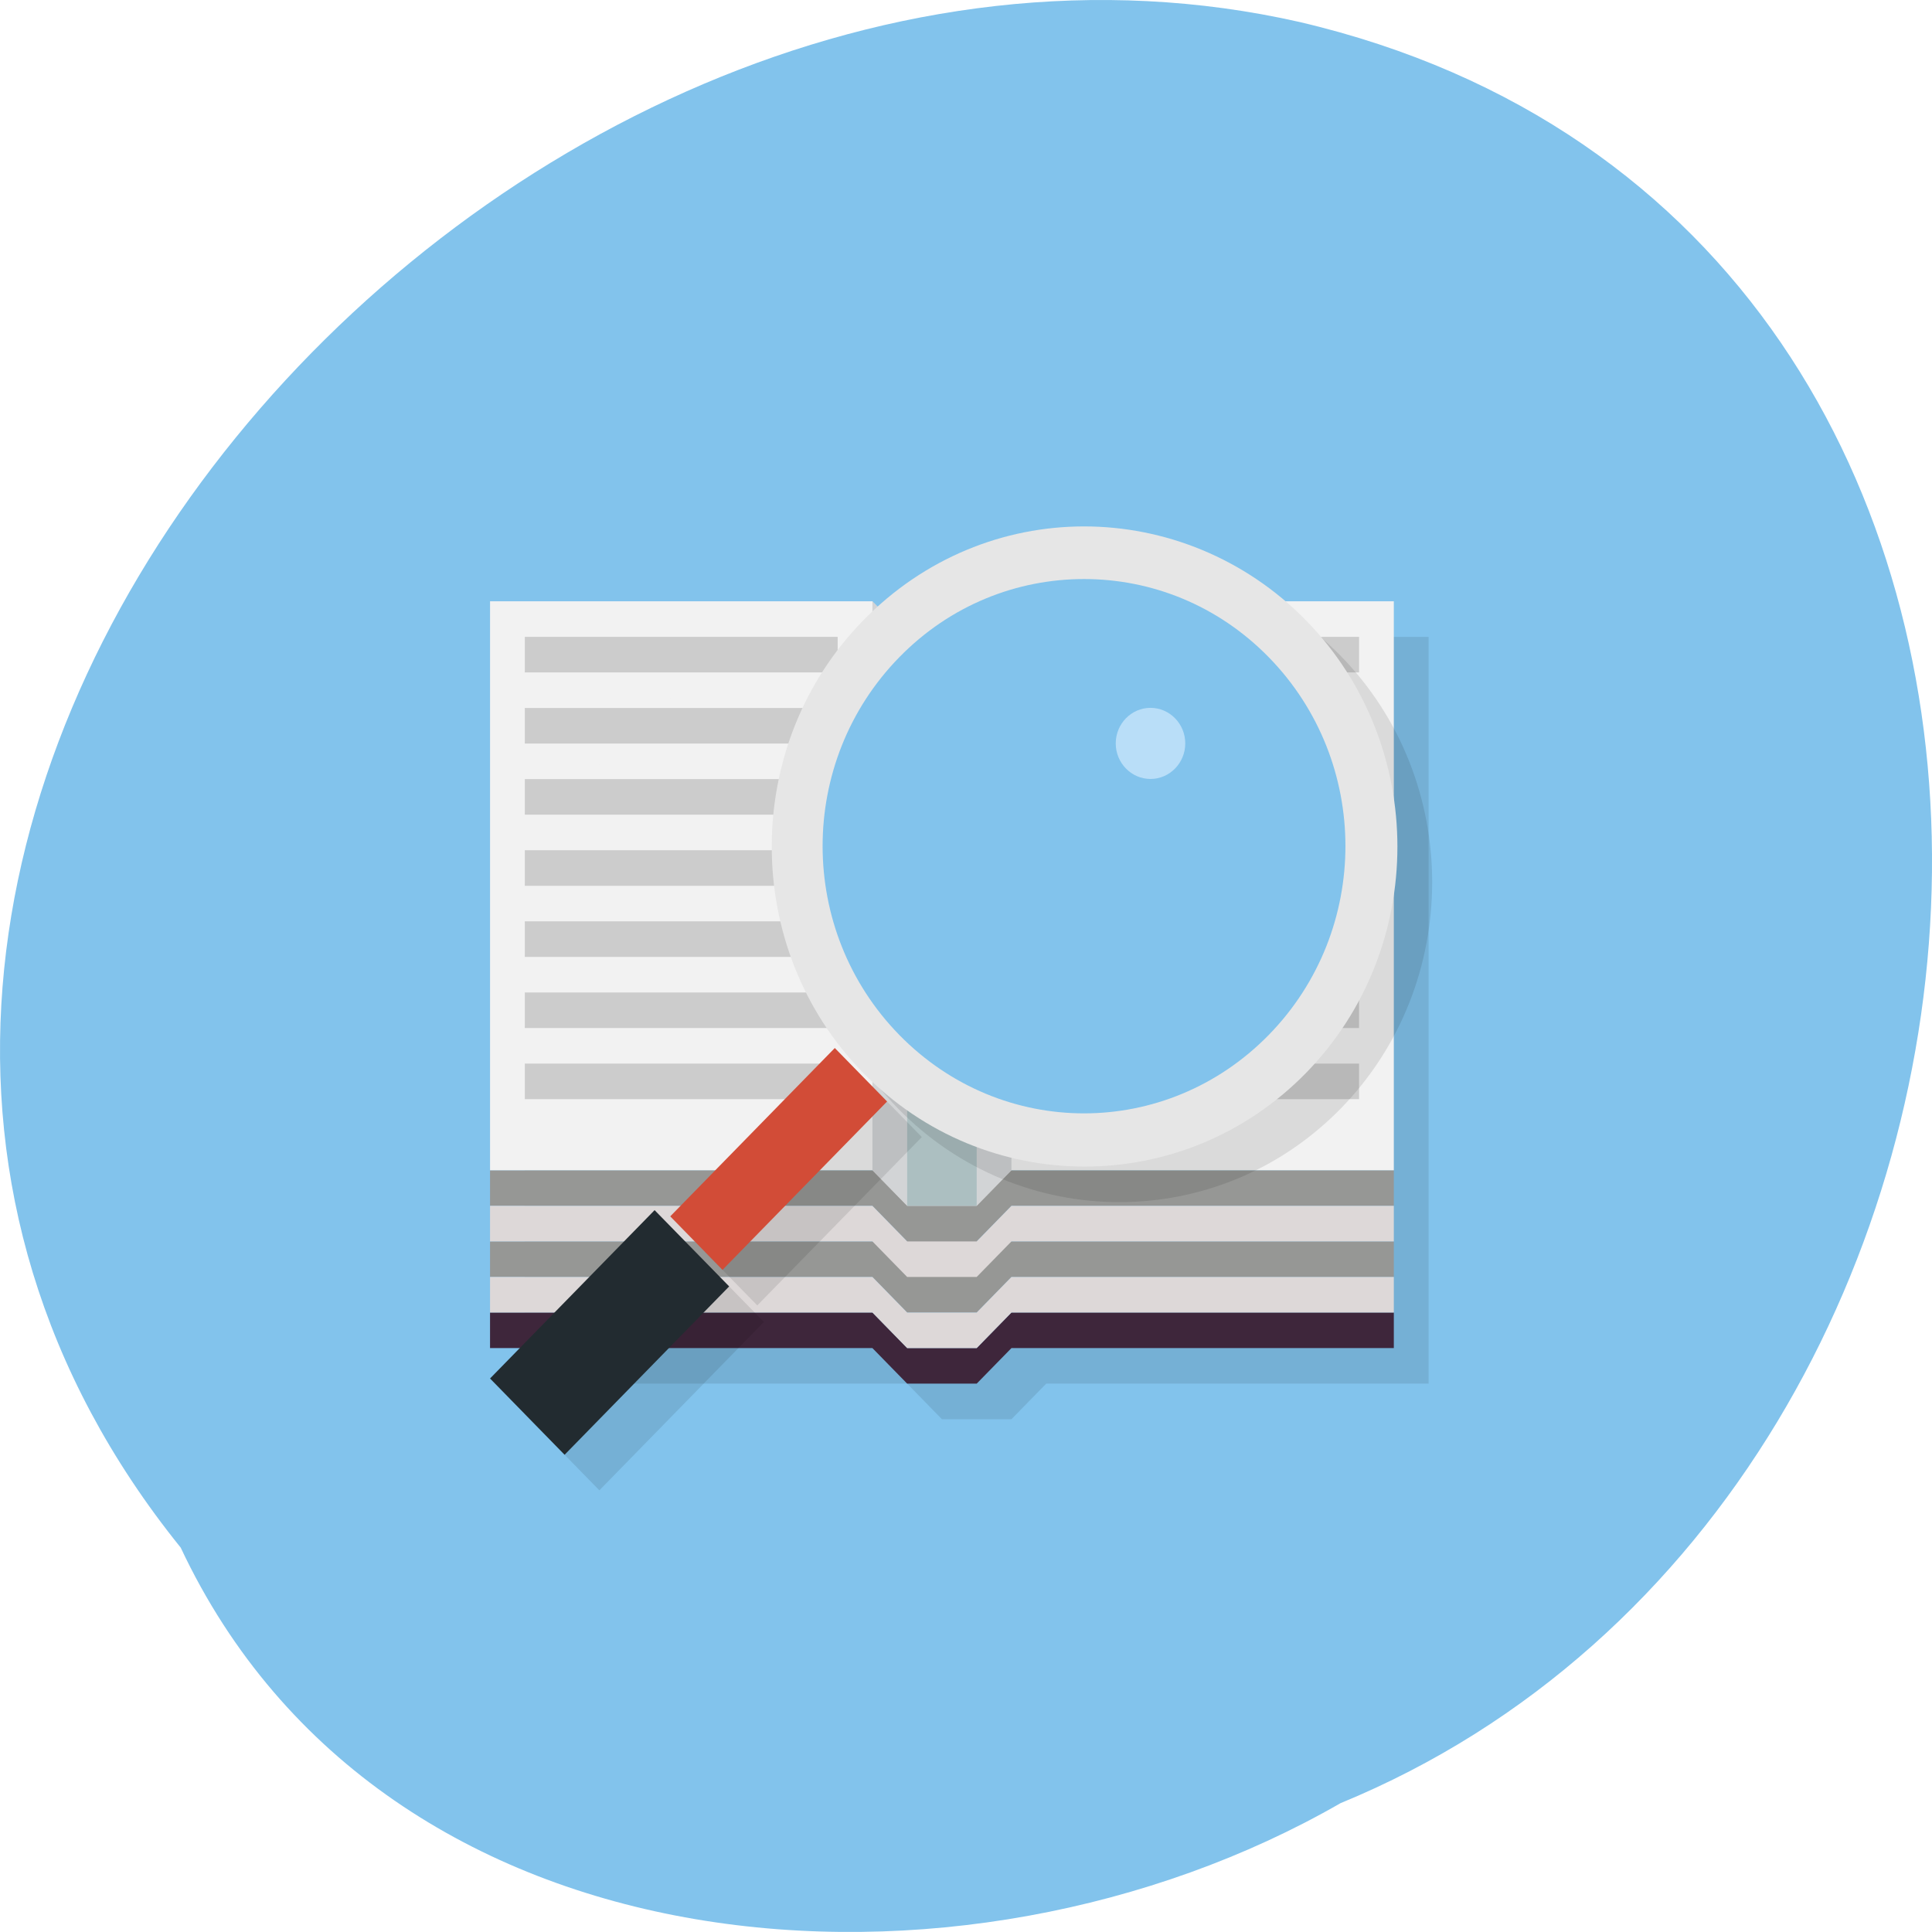 <svg xmlns="http://www.w3.org/2000/svg" viewBox="0 0 256 256"><defs><clipPath id="0"><path transform="matrix(15.333 0 0 11.5 415 -125.5)" d="m -24 13 c 0 1.105 -0.672 2 -1.5 2 -0.828 0 -1.5 -0.895 -1.5 -2 0 -1.105 0.672 -2 1.5 -2 0.828 0 1.5 0.895 1.5 2 z" fill="#1890d0"/></clipPath></defs><g transform="translate(0 -796.36)"><path d="m 23.93 1001.41 c -75.07 -93.1 40.957 -226.49 148.29 -202.13 115.57 27.07 106.03 194.65 5.404 236.01 -50.08 28.811 -126.76 23.449 -153.69 -33.886 z" fill="#82c3ec" color="#000"/><g transform="matrix(4.606 0 0 4.712 14.267 814.78)"><path d="m 12,14 0,21 11,0 1,1 2,0 1,-1 11,0 0,-21 -11,0 -1,1 -2,0 -1,-1 -11,0 z" opacity="0.1" fill-rule="evenodd"/><g transform="translate(-39 -7)"><g transform="translate(40 5)" fill-rule="evenodd"><path d="m 22,36 -1,-1 -11,0 0,1 11,0 1,1 2,0 1,-1 c 4,0 11,0 11,0 l 0,-1 -11,0 -1,1" fill="#3e263b"/><path d="m 10,31 0,1 11,0 1,1 -12,0 0,1 11,0 1,1 2,0 1,-1 11,0 0,-1 -12,0 1,-1 11,0 0,-1 z" fill="#969795"/><path d="m 36,15 -11,0 -1,1 -2,0 -1,-1 -11,0 0,16 c 4,0 7,0 11,0 l 1,1 2,0 1,-1 c 4,0 7,0 11,0" fill="#f2f2f2"/><path d="m 21 15 v 16 l 1 1 h 2 l 1 -1 c 0 -5.667 0 -10.333 0 -16 l -1 1 h -2" fill="#aeb2b7" fill-opacity="0.471"/><path d="m 10,34 0,1 11,0 1,1 2,0 1,-1 11,0 0,-1 -11,0 -1,1 -2,0 -1,-1 -11,0 z" fill="#ddd8d8"/><path d="m 22 16 v 16 h 2 v -16" fill="#9bb5b9" fill-opacity="0.688"/><path d="m 10,32 0,1 11,0 1,1 2,0 1,-1 11,0 0,-1 -11,0 -1,1 -2,0 -1,-1 -11,0 z" fill="#ddd8d8"/></g><g fill="#ccc"><path d="M 66,23 H75 V24 H66 z"/><path d="M 66,29 H75 V30 H66 z"/></g><path d="m 54.74 24.271 h -1.47 l -0.27 0.729 h -1 l 1.413 -4 h 1.173 l 1.413 4 h -1 m -1.46 -1.571 h 0.92 l -0.46 -1.429" fill="#f2f2f2"/><g fill="#ccc"><path d="M 51,27 H60 V28 H51 z"/><path d="M 51,29 H60 V30 H51 z"/><path d="M 51,31 H60 V32 H51 z"/><path d="M 51,33 H60 V34 H51 z"/><path d="M 66,33 H75 V34 H66 z"/><path d="M 66,31 H75 V32 H66 z"/><path d="M 66,27 H75 V28 H66 z"/><path d="M 66,25 H75 V26 H66 z"/><path d="M 66,21 H75 V22 H66 z"/><path d="M 51,23 H60 V24 H51 z"/><path d="M 51,25 H60 V26 H51 z"/><path d="M 51,21 H60 V22 H51 z"/></g></g><g clip-path="url(#0)" transform="translate(0 -0.004)"><g opacity="0.1" transform="translate(1 1)"><path d="m 36.602 19.898 c 0 4.699 -3.805 8.504 -8.5 8.504 -4.699 0 -8.504 -3.805 -8.5 -8.504 -0.004 -4.695 3.801 -8.504 8.5 -8.504 4.695 0 8.5 3.809 8.5 8.504 m 0 0"/><path d="m 28.09 10.898 c -2.309 0 -4.598 0.887 -6.352 2.641 -3.512 3.508 -3.512 9.223 0 12.73 3.508 3.508 9.223 3.508 12.734 0 3.508 -3.508 3.508 -9.223 0 -12.73 -1.758 -1.754 -4.078 -2.641 -6.383 -2.641 m 0 1.48 c 1.922 0 3.84 0.727 5.313 2.199 2.941 2.941 2.941 7.68 0 10.621 -2.945 2.941 -7.684 2.941 -10.629 0 -2.941 -2.941 -2.941 -7.68 0 -10.621 1.473 -1.473 3.391 -2.199 5.316 -2.199 m 0 0"/><path d="M 17.879,32.27 15.734,30.125 11,34.859 l 2.145,2.145 m 4.734,-4.734"/><path d="m 22.422,27.07 -1.504,-1.504 -4.734,4.734 1.504,1.504 m 4.734,-4.734"/><path d="m 33 22 c 0 1.656 -1.344 3 -3 3 -1.656 0 -3 -1.344 -3 -3 0 -1.656 1.344 -3 3 -3 1.656 0 3 1.344 3 3 m 0 0"/><path d="m 31 17 c 0 0.551 -0.449 1 -1 1 -0.551 0 -1 -0.449 -1 -1 0 -0.551 0.449 -1 1 -1 0.551 0 1 0.449 1 1 m 0 0"/></g></g><path d="m 36.602 19.894 c 0 4.699 -3.805 8.504 -8.5 8.504 -4.699 0 -8.504 -3.805 -8.5 -8.504 -0.004 -4.695 3.801 -8.504 8.5 -8.504 4.695 0 8.5 3.809 8.5 8.504 m 0 0" fill="#82c3ec"/><path d="m 28.09 10.894 c -2.309 0 -4.598 0.887 -6.352 2.641 -3.512 3.508 -3.512 9.223 0 12.73 3.508 3.508 9.223 3.508 12.734 0 3.508 -3.508 3.508 -9.223 0 -12.73 -1.758 -1.754 -4.078 -2.641 -6.383 -2.641 m 0 1.48 c 1.922 0 3.84 0.727 5.313 2.199 2.941 2.941 2.941 7.68 0 10.621 -2.945 2.941 -7.684 2.941 -10.629 0 -2.941 -2.941 -2.941 -7.68 0 -10.621 1.473 -1.473 3.391 -2.199 5.316 -2.199 m 0 0" fill="#e6e6e6"/><path d="M 17.879,32.266 15.734,30.121 11,34.855 13.145,37 m 4.734,-4.734" fill="#222b30"/><path d="m 22.422,27.066 -1.504,-1.504 -4.734,4.734 1.504,1.504 m 4.734,-4.734" fill="#d24c37"/><path d="m 31 16.996 c 0 0.551 -0.449 1 -1 1 -0.551 0 -1 -0.449 -1 -1 0 -0.551 0.449 -1 1 -1 0.551 0 1 0.449 1 1 m 0 0" fill="#b9def8"/></g></g></svg>